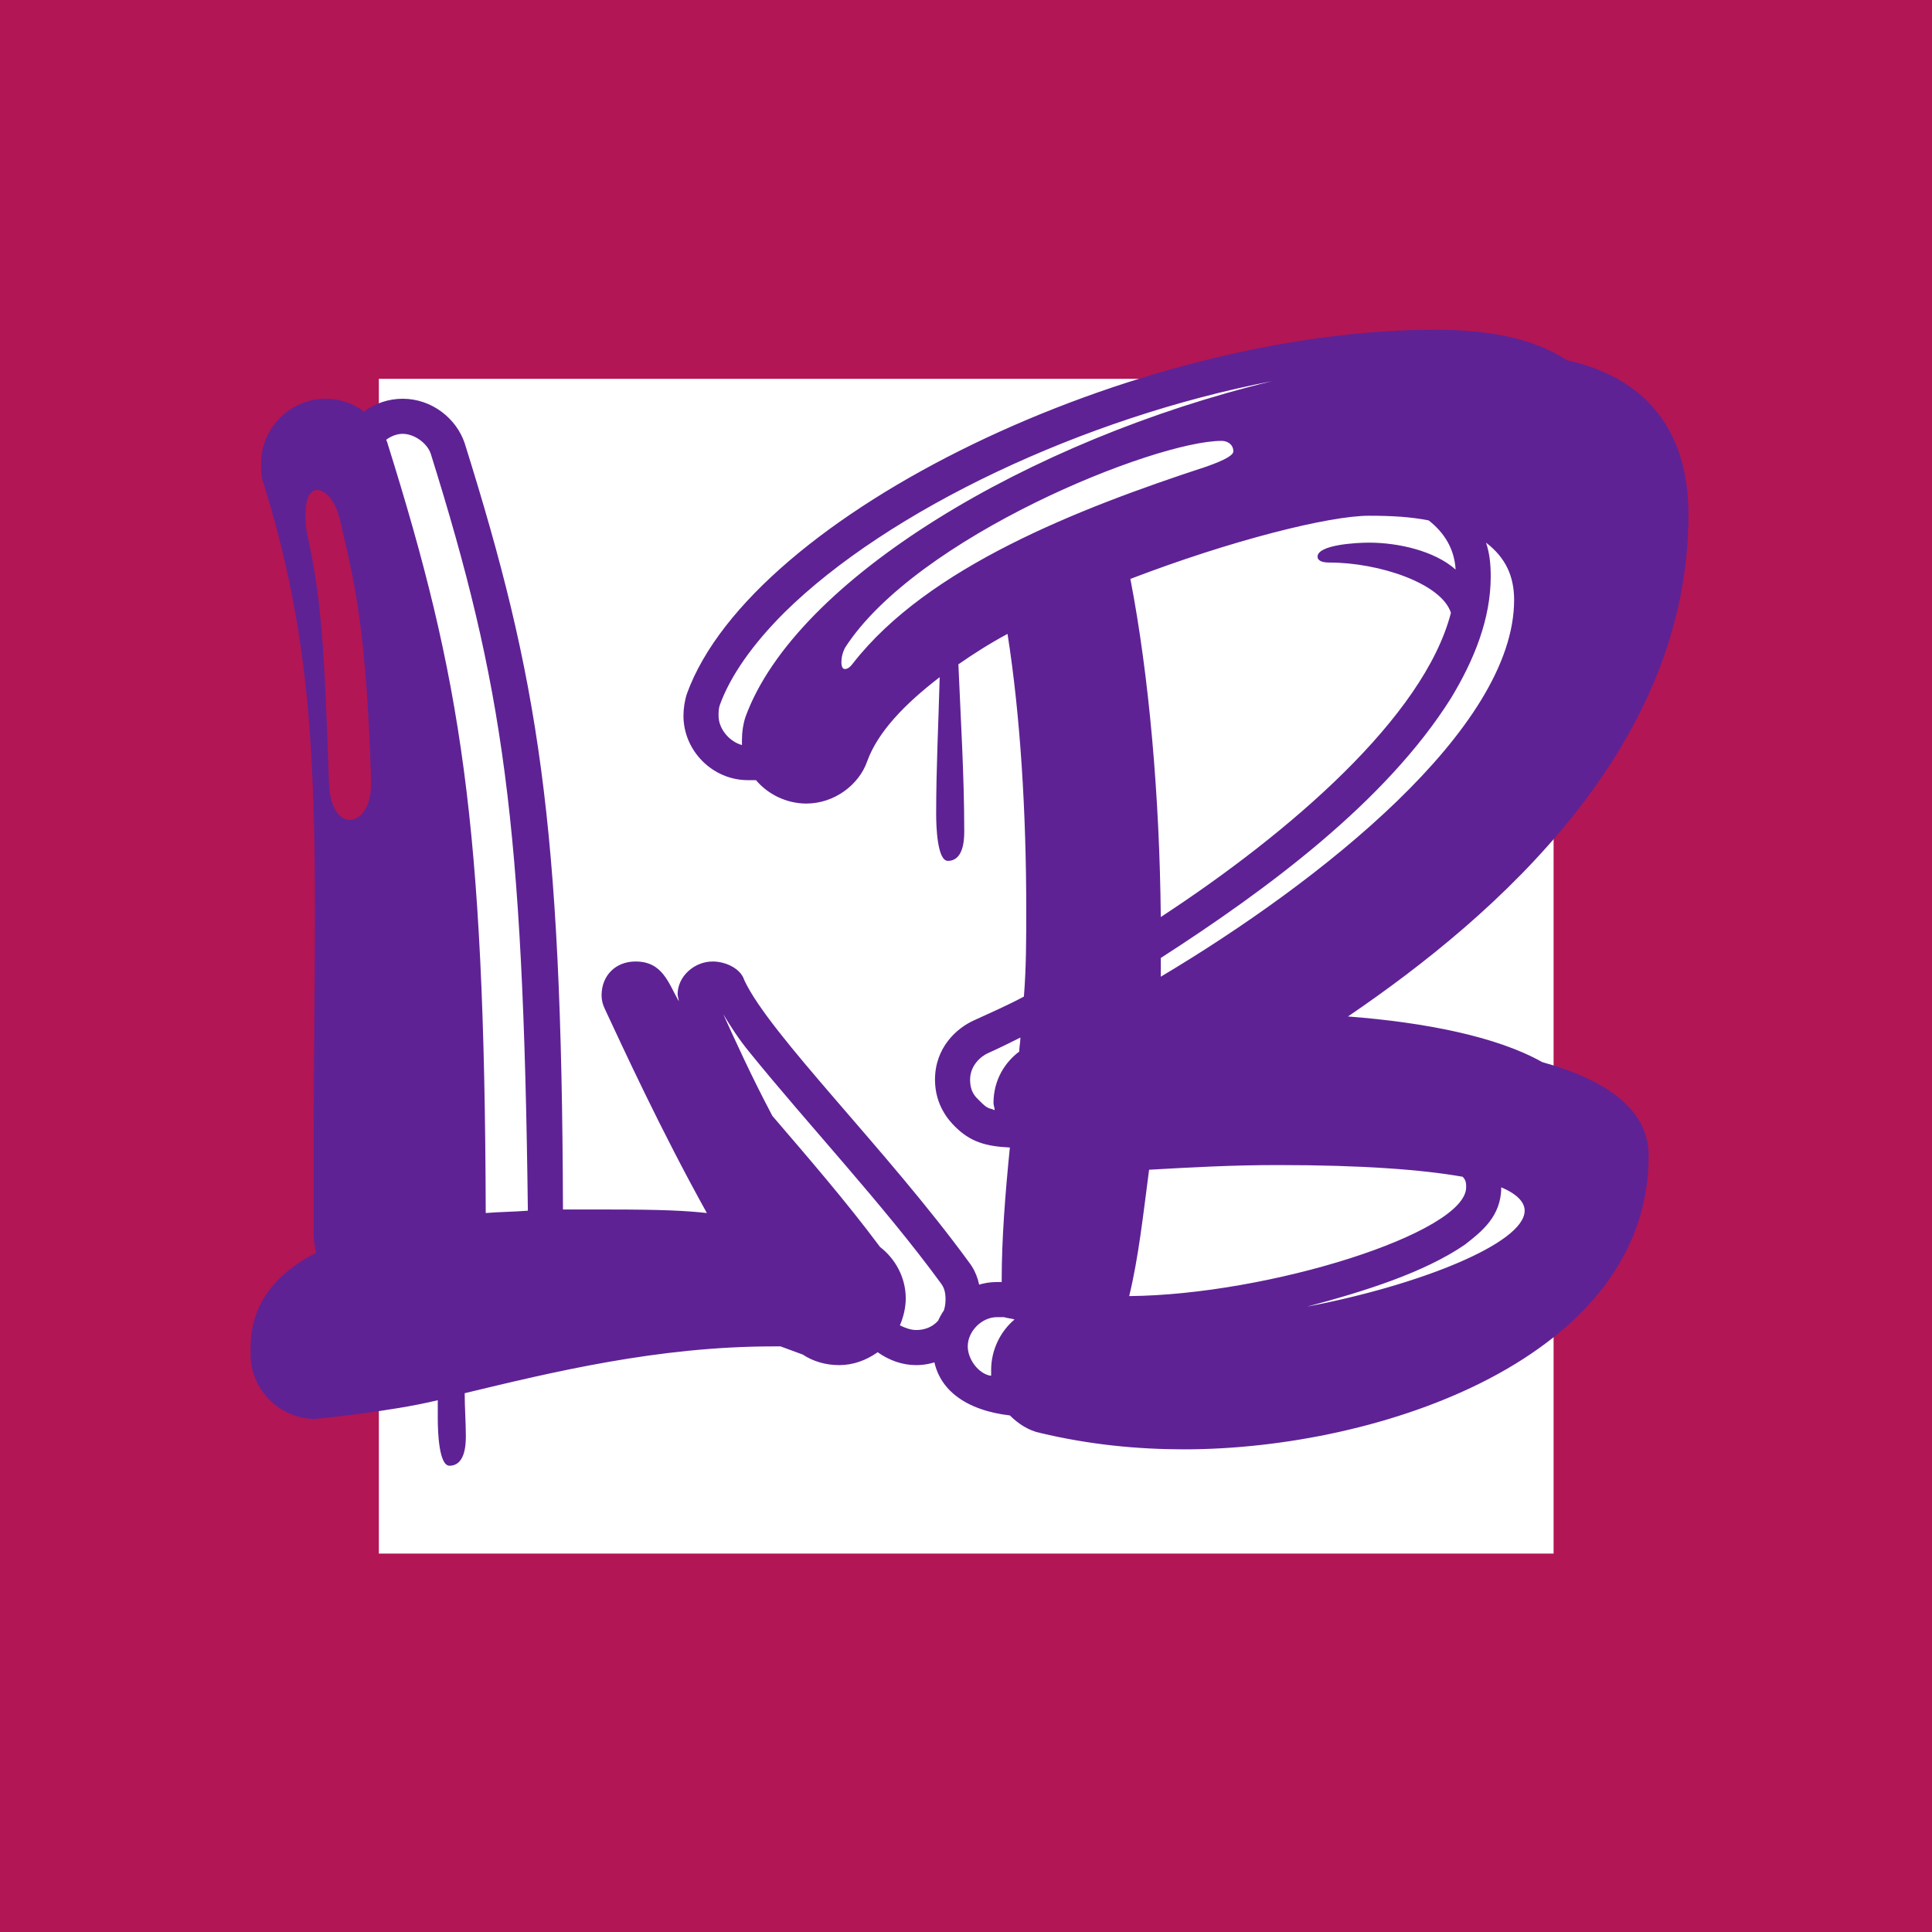 <svg xmlns="http://www.w3.org/2000/svg" xmlns:xlink="http://www.w3.org/1999/xlink" version="1.1" width="1080" height="1080" viewBox="0 0 1080 1080" xml:space="preserve">
<desc>Created with Fabric.js 3.5.0</desc>
<defs>
</defs>
<rect x="0" y="0" width="100%" height="100%" fill="#ffffff"/>
<g transform="matrix(6.701 0 0 6.701 540.126 540.127)" id="65340">
<path style="stroke: rgb(178,22,84); stroke-width: 55; stroke-dasharray: none; stroke-linecap: butt; stroke-dashoffset: 0; stroke-linejoin: miter; stroke-miterlimit: 4; is-custom-font: none; font-file-url: none; fill: none; fill-rule: nonzero; opacity: 1;" vector-effect="non-scaling-stroke" transform=" translate(-79, -79)" d="M 154.685 2.5 H 154.711 L 154.738 2.5 C 155.15 2.491 155.491 2.819 155.5 3.23 L 155.5 3.231 C 155.5 3.241 155.5 3.252 155.5 3.263 L 155.499 3.289 V 3.315 V 154.686 C 155.499 155.135 155.135 155.5 154.685 155.5 H 3.314 C 2.864 155.5 2.5 155.135 2.5 154.686 V 3.315 C 2.5 2.865 2.865 2.5 3.314 2.5 H 154.685 Z" stroke-linecap="round"/>
</g>
<g transform="matrix(1 0 0 1 540 540)" style="" id="418991">
		
<path xml:space="preserve" font-family="AttackGraffiti ZVJPZ" font-size="654" style="stroke: none; stroke-width: 0; stroke-dasharray: none; stroke-linecap: butt; stroke-dashoffset: 0; stroke-linejoin: miter; stroke-miterlimit: 4; is-custom-font: true; font-file-url: https://cdn.pixelied.com/user-assets/fonts/f9dcbca2-3c70-47b6-a73e-64672bf11c84.otf; fill: rgb(94,34,149); fill-rule: nonzero; opacity: 1; white-space: pre;" d="M8.18 186.48C8.18 178.63 6.21 171.44 1.63 165.55C-44.14 102.77-109.55 38.68-123.93 7.94C-125.89 1.40-134.40-2.52-141.59-2.52C-152.06-2.52-161.21 5.98-161.21 15.79C-161.21 17.10-160.56 18.40-160.56 19.71C-166.44 9.25-169.71-2.52-184.75-2.52C-195.87-2.52-203.72 5.32-203.72 16.44C-203.72 19.06-203.07 21.67-201.76 24.29C-191.95 45.22-171.02 91.00-144.86 138.09C-156.63 136.78-170.37 136.12-199.14 136.12L-225.30 136.12C-225.96-81.00-239.04-160.79-280.24-292.25C-284.82-305.98-298.55-317.10-314.90-317.10C-322.75-317.10-330.60-314.48-336.48-309.90C-342.37-314.48-350.22-317.10-358.06-317.10C-377.69-317.10-394.04-300.75-394.04-281.13C-394.04-277.20-394.04-273.28-392.73-270.01C-367.88-190.22-363.95-124.82-363.95-28.68C-363.95 6.63-364.61 46.53-364.61 92.31L-364.61 150.51C-364.61 153.78-363.95 157.05-363.30 160.32C-386.19 172.09-399.92 189.10-399.92 213.30L-399.92 217.22C-399.92 236.84-383.57 253.19-363.95 253.19C-363.95 253.19-322.10 249.27-295.28 242.73L-295.28 253.19C-295.28 260.38-294.63 279.35-288.74 279.35C-280.24 279.35-279.59 268.23-279.59 263.00C-279.59 255.15-280.24 246.65-280.24 238.80C-231.19 227.03-172.33 212.64-107.58 212.64L-103.66 212.64L-91.23 217.22C-85.35 221.14-78.15 223.11-70.96 223.11C-63.11 223.11-55.92 220.49-49.38 215.91C-42.84 220.49-35.64 223.11-27.80 223.11C-8.18 223.11 8.18 206.10 8.18 186.48ZM-368.53-242.54C-369.18-246.47-369.18-249.74-369.18-253.01C-369.18-261.51-366.57-266.09-362.64-266.09C-358.06-266.09-352.18-260.20-349.56-247.77C-341.06-211.80-335.18-185.64-332.56-103.89L-332.56-101.93C-332.56-88.85-338.44-81.66-344.33-81.66C-350.22-81.66-355.45-88.20-356.10-101.93C-358.72-181.72-360.68-207.23-368.53-242.54ZM-27.80 203.49C-31.06 203.49-34.33 202.18-36.95 200.87C-34.99 196.29-33.68 191.06-33.68 185.83C-33.68 174.06-39.57 163.59-48.07 157.05C-67.04 131.55-88.62 106.69-108.24 83.80C-120.01 61.57-129.17 41.29-135.71 26.91C-131.78 33.45-127.20 40.64-121.32 47.83C-87.96 89.04-46.11 133.51-14.06 177.33C-12.10 179.94-11.44 182.56-11.44 186.48C-11.44 196.29-17.99 203.49-27.80 203.49ZM-268.47 138.09C-269.12-80.35-282.20-160.79-323.40-292.25C-323.40-292.90-324.06-293.55-324.06-294.21C-321.44-296.17-318.17-297.48-314.90-297.48C-308.36-297.48-301.17-292.25-299.21-286.36C-258.66-156.87-247.54-80.35-244.92 136.78C-252.77 137.43-260.62 137.43-268.47 138.09ZM-63.11-169.29C-65.07-166.68-66.38-166.02-67.69-166.02C-69.00-166.02-69.65-167.33-69.65-169.95C-69.65-172.56-69.00-175.18-67.69-177.80C-27.80-239.93 105.62-293.55 142.90-293.55C146.17-293.55 149.44-291.59 149.44-287.67C149.44-285.71 145.52-283.09 134.40-279.17C62.46-255.62-21.26-222.92-63.11-169.29ZM27.14 197.60C19.29 204.14 14.06 214.60 14.06 225.72L14.06 228.99L13.41 228.99C6.87 227.68 0.98 219.84 0.98 212.64C0.98 204.14 8.83 196.29 17.33 196.29L21.26 196.29C23.22 196.95 25.18 196.95 27.14 197.60ZM23.22-185.64C30.41-139.86 33.68-85.58 33.68-31.30C33.68-14.95 33.68 0.75 32.37 17.10C22.56 22.33 13.41 26.25 4.91 30.18C-5.56 34.75-17.33 45.87-17.33 63.53C-17.33 77.92-9.48 86.42-6.21 89.69C2.29 98.19 10.79 100.81 24.52 101.46C21.91 127.62 19.95 152.47 19.95 176.02L19.95 176.67L17.33 176.67C-2.29 176.67-18.64 193.02-18.64 212.64C-18.64 237.49 1.63 248.61 24.52 251.23C29.10 255.81 34.99 259.73 41.53 261.04C69.00 267.58 95.81 270.19 121.97 270.19C231.19 270.19 381.61 219.18 381.61 106.04C381.61 79.88 357.41 63.53 322.10 53.72C296.59 39.33 256.04 31.48 213.53 28.21C297.24-28.68 403.85-122.86 403.85-252.35C403.85-293.55 385.53-327.56 335.83-338.68C318.82-349.80 295.28-355.68 262.58-355.68C94.50-355.68-119.36-253.01-155.98-152.29C-157.29-148.37-157.94-143.79-157.94-139.86C-157.94-120.24-141.59-103.89-121.97-103.89L-117.39-103.89C-110.85-96.05-100.39-90.81-89.27-90.81C-73.58-90.81-59.84-101.28-55.26-114.36C-49.38-130.71-34.34-146.40-14.71-161.45C-15.37-135.94-16.68-111.09-16.68-84.93C-16.68-77.73-16.02-58.77-10.14-58.77C-1.64-58.77-0.98-69.89-0.98-75.12C-0.98-106.51-2.94-137.25-4.25-168.64C4.25-174.53 13.41-180.41 23.22-185.64ZM91.89-216.38C148.13-237.96 203.07-251.70 225.30-251.70C238.38-251.70 248.85-251.04 258.66-249.08C267.81-241.89 273.05-232.73 273.70-221.61C261.93-232.08 241.65-236.66 225.30-236.66C217.46-236.66 196.53-235.35 196.53-228.81C196.53-226.85 198.49-225.54 203.07-225.54C231.19-225.54 265.85-213.77 271.08-197.42C256.04-139.21 180.83-74.46 108.89-27.38C108.24-94.74 102.35-162.10 91.89-216.38ZM108.89 5.98L108.89-4.49C167.75-42.42 234.46-91.47 271.08-149.67C284.16-171.26 293.32-194.15 293.32-217.69C293.32-224.88 292.67-230.77 290.70-236.66C301.82-228.15 306.40-217.69 306.40-204.61C306.40-132.67 197.84-47.00 108.89 5.98ZM29.76 47.83C21.91 53.72 15.37 63.53 15.37 76.61C15.37 77.92 16.02 79.23 16.02 80.53C15.37 80.53 14.72 79.88 14.06 79.88C11.45 79.23 10.14 77.92 7.52 75.30C5.56 73.34 2.29 70.72 2.29 63.53C2.29 55.68 8.17 50.45 12.75 48.49C18.64 45.87 23.87 43.26 30.41 39.99C30.41 42.60 29.76 45.22 29.76 47.83ZM102.35 113.89C125.24 112.58 148.78 111.27 174.29 111.27C222.03 111.27 255.39 113.89 277.62 117.81C279.59 119.77 279.59 121.74 279.59 123.70C279.59 149.20 169.06 183.87 91.23 184.52C96.47 162.94 99.08 138.74 102.35 113.89ZM-125.24-123.51C-132.44-125.48-138.32-132.67-138.32-139.86C-138.32-141.83-138.32-143.79-137.67-145.75C-131.78-162.10-119.36-179.76-101.70-197.42C-43.49-254.97 65.73-306.63 171.02-326.91C35.64-294.21-95.16-216.38-123.28-139.21C-124.59-135.29-125.24-130.71-125.24-126.78ZM190.64 190.41C222.69 181.90 256.04 171.44 278.93 155.74C288.09 148.55 299.20 140.05 299.20 123.70C308.36 127.62 312.29 132.20 312.29 136.78C312.29 155.09 252.77 178.63 190.64 190.41Z"/></g>
</svg>